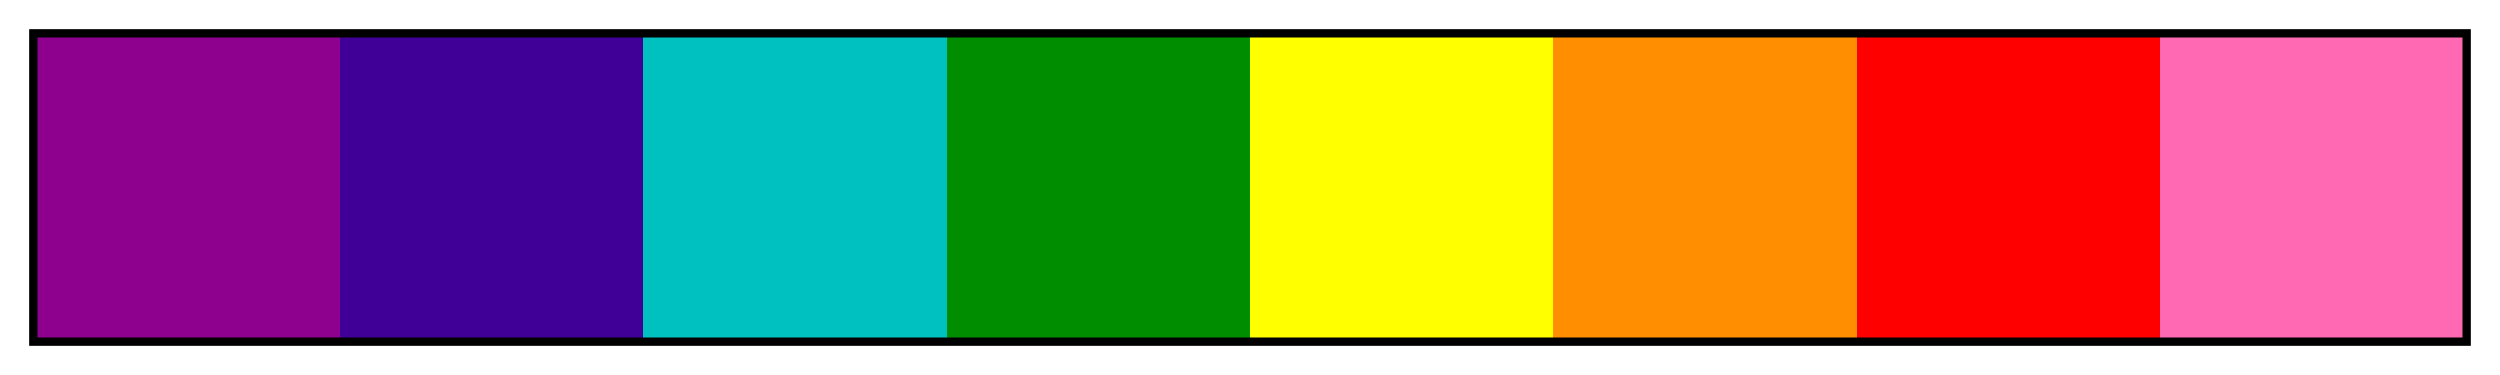 <svg height="45" viewBox="0 0 300 45" width="300" xmlns="http://www.w3.org/2000/svg" xmlns:xlink="http://www.w3.org/1999/xlink"><linearGradient id="a" gradientUnits="objectBoundingBox" spreadMethod="pad" x1="0%" x2="100%" y1="0%" y2="0%"><stop offset="0" stop-color="#8e008e"/><stop offset=".125" stop-color="#8e008e"/><stop offset=".125" stop-color="#400098"/><stop offset=".25" stop-color="#400098"/><stop offset=".25" stop-color="#00c0c0"/><stop offset=".375" stop-color="#00c0c0"/><stop offset=".375" stop-color="#008e00"/><stop offset=".5" stop-color="#008e00"/><stop offset=".5" stop-color="#ff0"/><stop offset=".625" stop-color="#ff0"/><stop offset=".625" stop-color="#ff8e00"/><stop offset=".75" stop-color="#ff8e00"/><stop offset=".75" stop-color="#f00"/><stop offset=".875" stop-color="#f00"/><stop offset=".875" stop-color="#ff69b4"/><stop offset="1" stop-color="#ff69b4"/></linearGradient><path d="m4 4h292v37h-292z" fill="url(#a)" stroke="#000"/></svg>